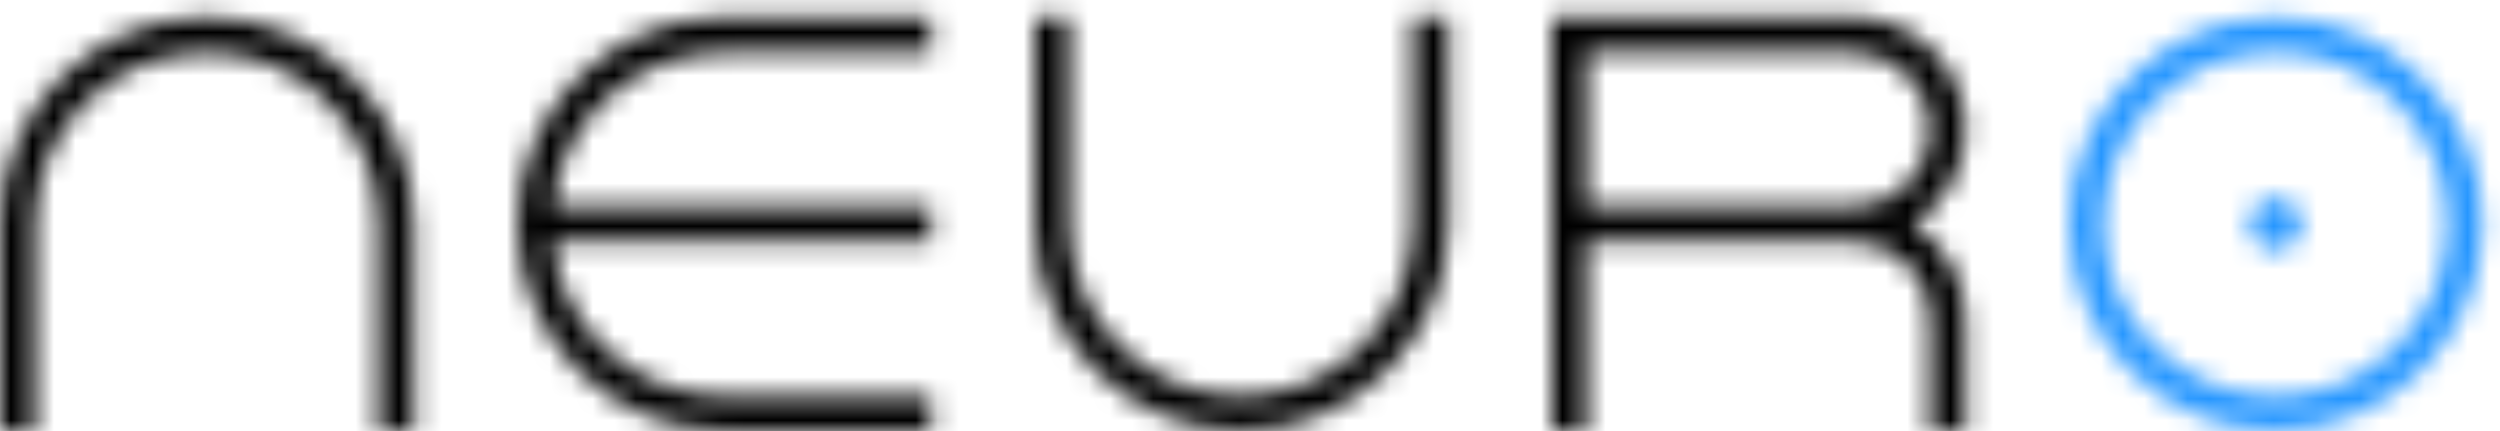 <svg width="116" height="20" viewBox="0 0 116 20" fill="none" xmlns="http://www.w3.org/2000/svg">
<mask id="mask0_1_2899" style="mask-type:alpha" maskUnits="userSpaceOnUse" x="0" y="0" width="116" height="20">
<path d="M9.6 0.792C14.88 0.792 19.2 5.112 19.2 10.392V19.991H17.568V10.392C17.568 6 13.992 2.424 9.6 2.424C5.184 2.424 1.608 6 1.608 10.392V19.991H0V10.392C0 5.112 4.296 0.792 9.6 0.792Z" fill="black"/>
<path d="M24 10.392C24 5.112 28.296 0.792 33.6 0.792H43.2V2.424H33.6C29.448 2.424 26.04 5.567 25.632 9.6H43.2V11.207H25.632C26.04 15.239 29.448 18.384 33.6 18.384H43.2V19.991H33.6C28.296 19.991 24 15.695 24 10.392Z" fill="black"/>
<path d="M65.568 10.392V0.792H67.2V10.392C67.2 15.695 62.88 19.991 57.6 19.991C52.296 19.991 48 15.695 48 10.392V0.792H49.608V10.392C49.608 14.807 53.184 18.384 57.6 18.384C61.992 18.384 65.568 14.807 65.568 10.392Z" fill="black"/>
<path d="M91.2 6C91.2 7.848 90.216 9.479 88.752 10.392C90.216 11.328 91.2 12.935 91.2 14.807V19.991H89.568V14.807C89.568 12.816 87.96 11.207 85.992 11.207H73.608V19.991H72V0.792H85.992C88.848 0.792 91.2 3.143 91.2 6ZM73.608 2.424V9.6H85.992C87.96 9.6 89.568 7.992 89.568 6C89.568 4.032 87.96 2.424 85.992 2.424H73.608Z" fill="black"/>
<path d="M105.6 0.792C110.88 0.792 115.2 5.112 115.2 10.392C115.2 15.695 110.88 19.991 105.6 19.991C100.296 19.991 96 15.695 96 10.392C96 5.112 100.296 0.792 105.6 0.792ZM105.6 18.384C109.992 18.384 113.568 14.807 113.568 10.392C113.568 6 109.992 2.424 105.6 2.424C101.184 2.424 97.608 6 97.608 10.392C97.608 14.807 101.184 18.384 105.6 18.384ZM106.8 10.392C106.8 11.063 106.248 11.616 105.6 11.616C104.928 11.616 104.376 11.063 104.376 10.392C104.376 9.743 104.928 9.191 105.6 9.191C106.248 9.191 106.8 9.743 106.8 10.392Z" fill="black"/>
</mask>
<g mask="url(#mask0_1_2899)">
<rect x="-1.398" y="-2.009" width="96" height="25" fill="black"/>
<rect x="94.602" y="-2.009" width="26" height="29" fill="#2596FF"/>
</g>
</svg>
